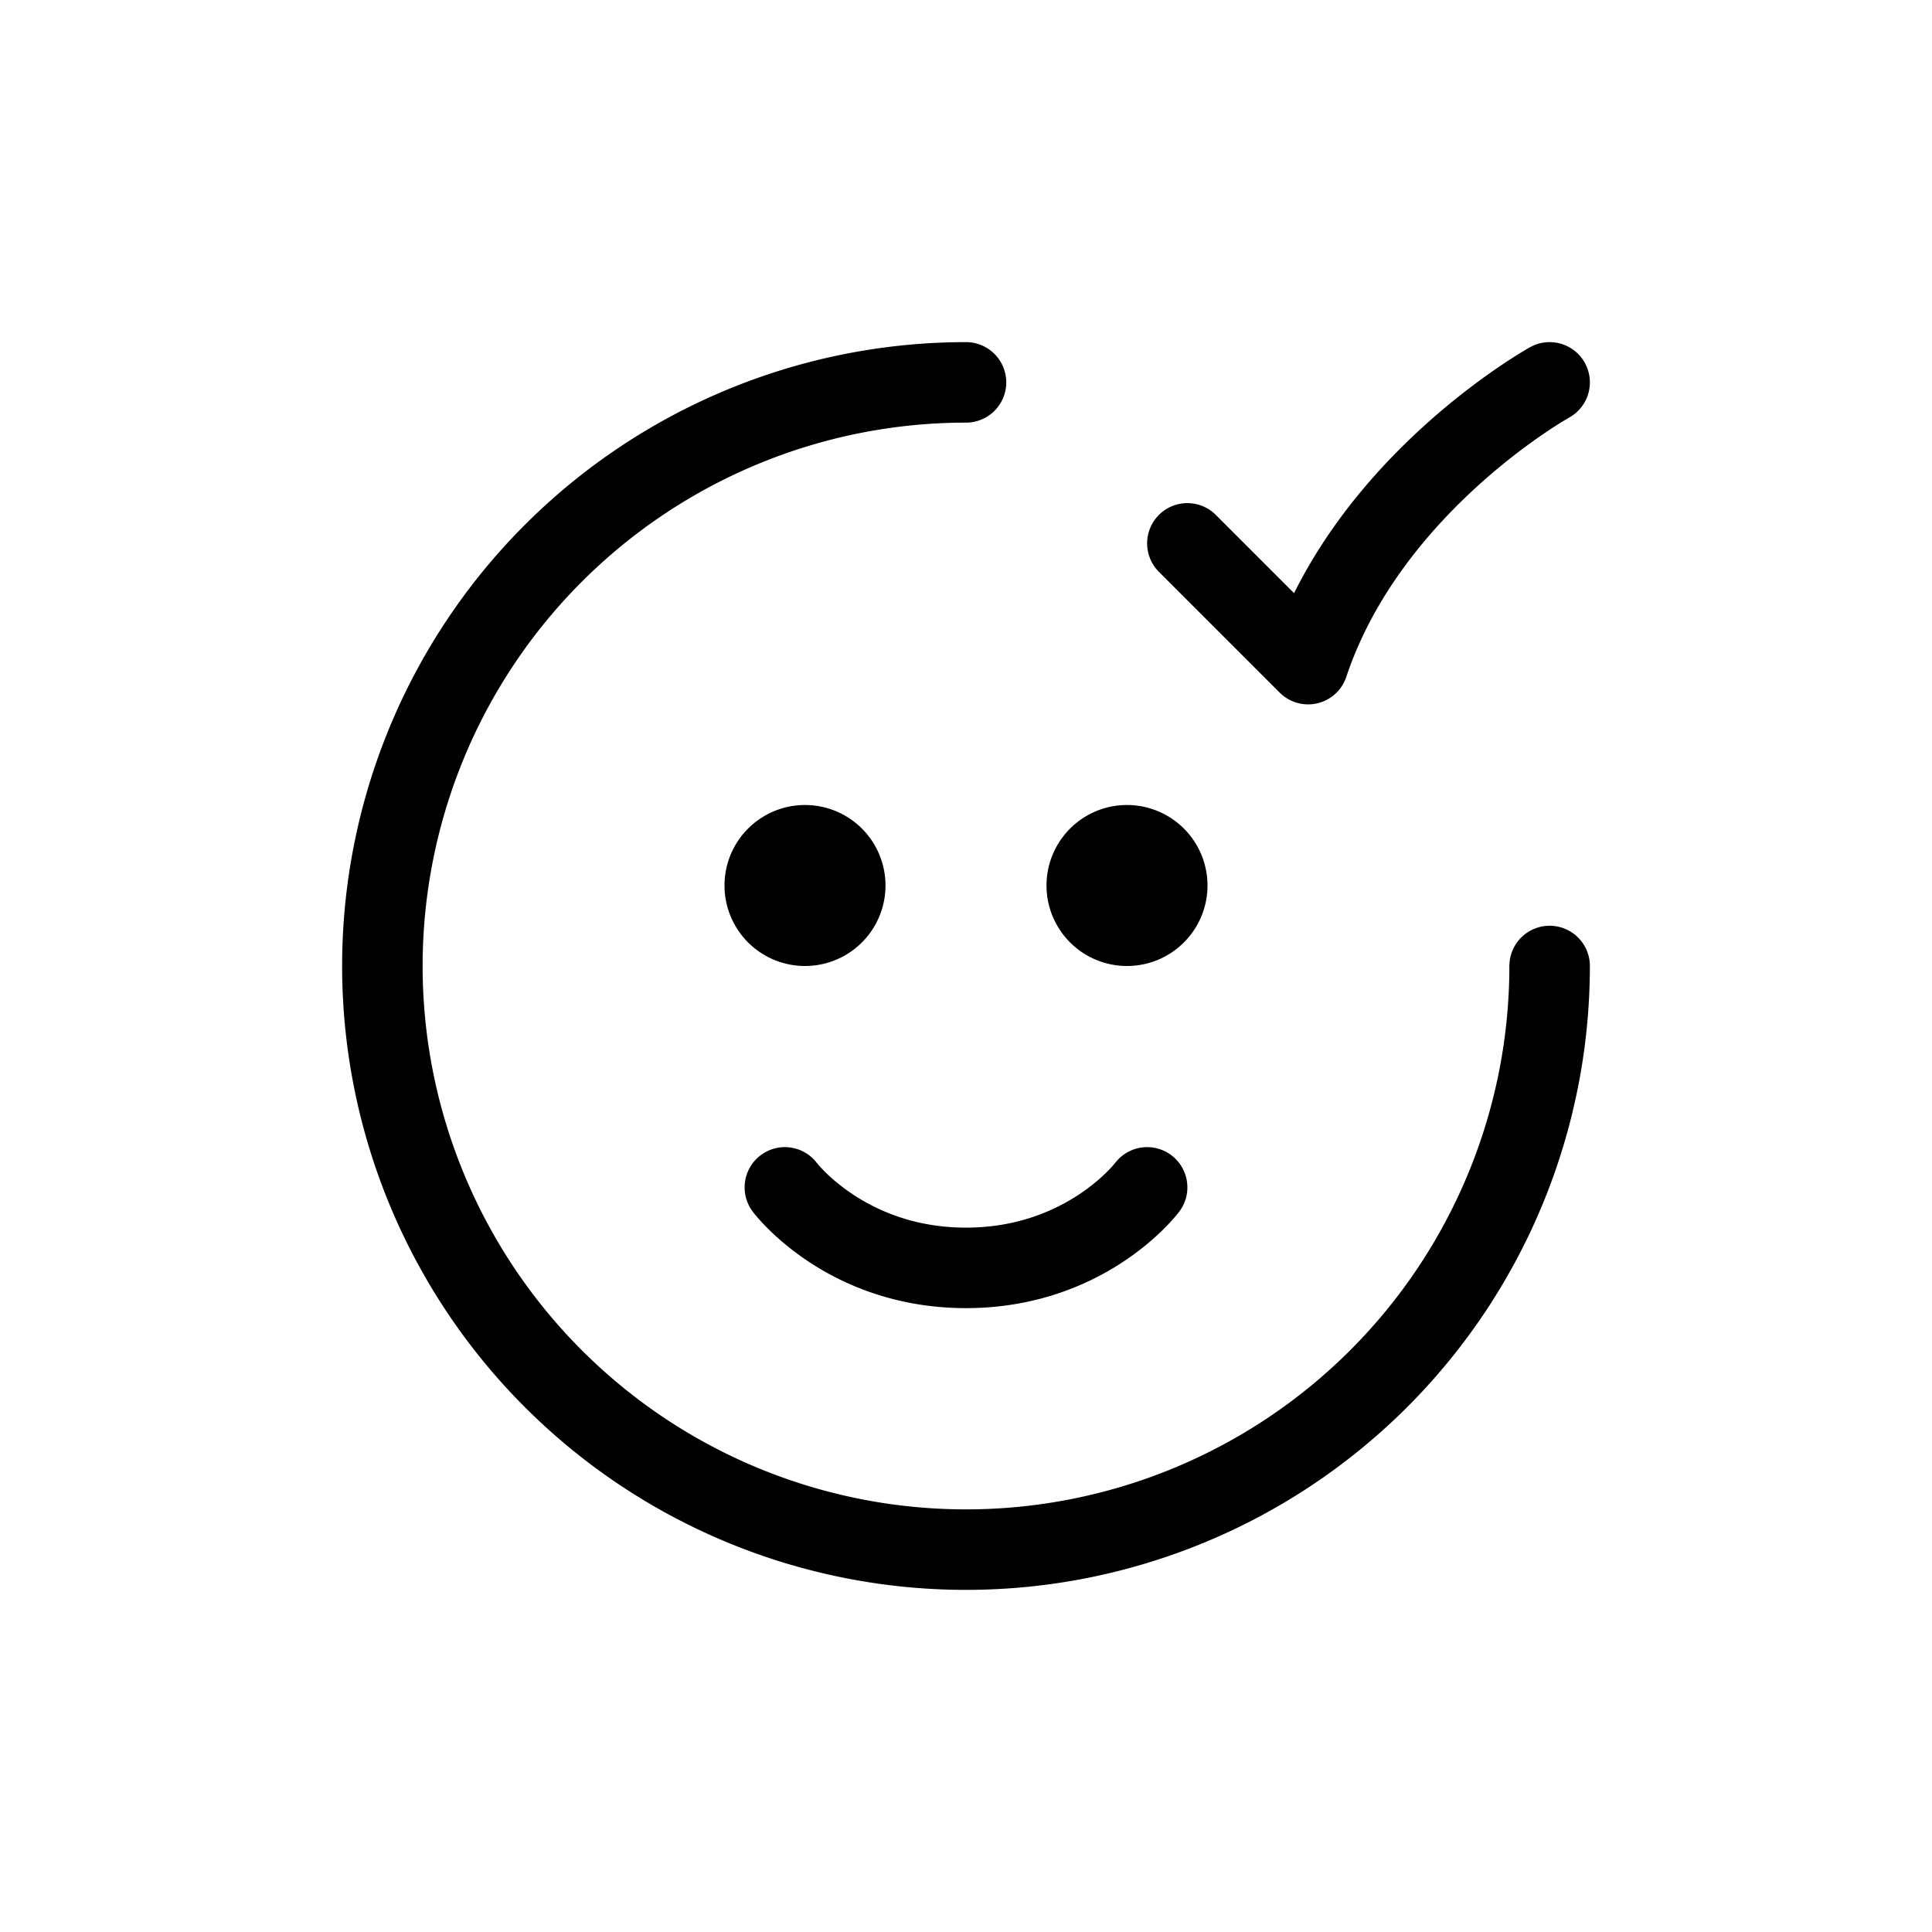 <svg xmlns="http://www.w3.org/2000/svg" width="24" height="24" fill="none" viewBox="0 0 24 24">
  <path stroke="currentColor" d="M10.5 11a.5.5 0 1 1-1 0 .5.5 0 0 1 1 0Zm4 0a.5.5 0 1 1-1 0 .5.5 0 0 1 1 0Z"/>
  <path stroke="currentColor" stroke-linecap="round" stroke-linejoin="round" d="M19.25 12A7.25 7.25 0 1 1 12 4.75m2.75 2 1.5 1.5c.75-2.25 3-3.5 3-3.5m-9.5 10s.75 1 2.25 1 2.25-1 2.25-1"/>
</svg>
